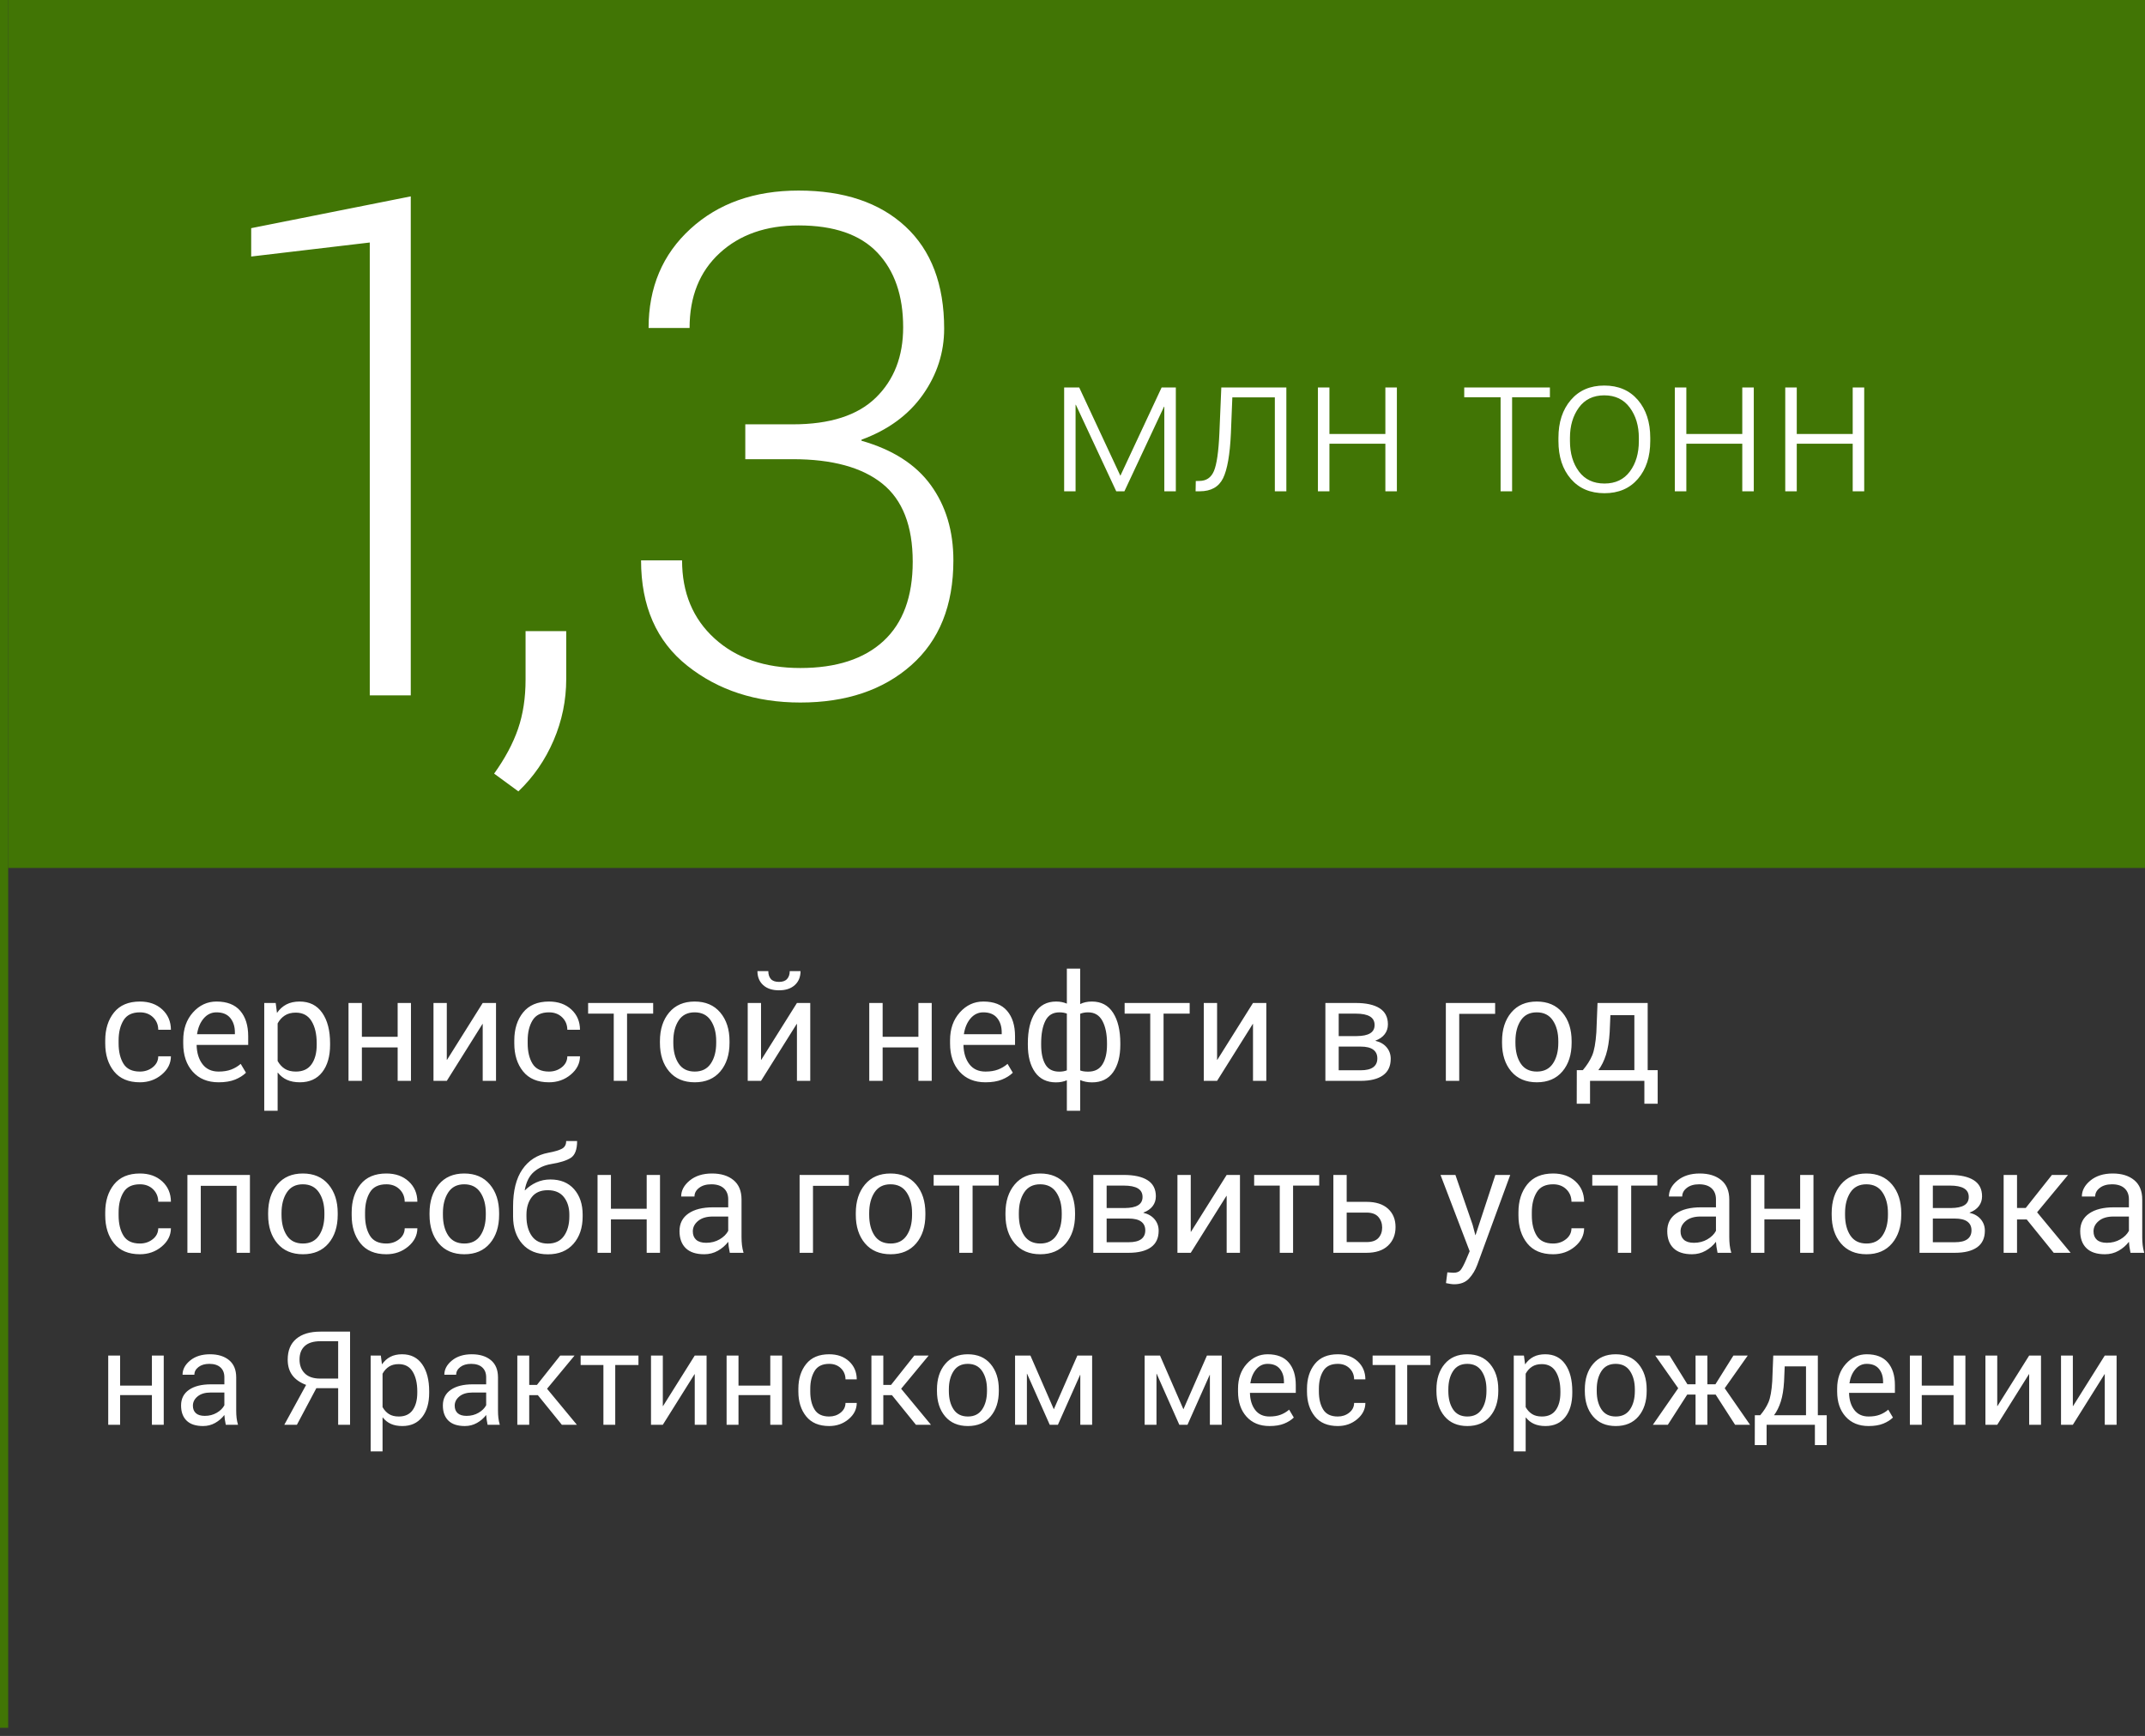 <?xml version="1.0" encoding="UTF-8"?>
<svg width="262px" height="212px" viewBox="0 0 262 212" version="1.1" xmlns="http://www.w3.org/2000/svg" xmlns:xlink="http://www.w3.org/1999/xlink">
    <rect x="0" y="0" width="262" height="212" fill="#333333" stroke="none"/>
    <!-- Generator: Sketch 3.8.3 (29802) - http://www.bohemiancoding.com/sketch -->
    <title>upsng</title>
    <desc>Created with Sketch.</desc>
    <defs></defs>
    <g id="new" stroke="none" stroke-width="1" fill="none" fill-rule="evenodd">
        <g id="upsng" transform="translate(-1, 0)">
            <polygon id="Rectangle-29" fill="#417505" points="2 0 263 0 263 106 12.247 106 2 106"></polygon>
            <path d="M1.5,0.5 L1.5,210.51" id="Line" stroke="#417505" stroke-linecap="square"></path>
            <path d="M137.848,58.102 L142.887,47.32 L144.621,47.32 L144.621,60 L143.215,60 L143.215,49.676 L143.18,49.664 L138.34,60 L137.344,60 L132.41,49.43 L132.375,49.441 L132.375,60 L130.98,60 L130.98,47.32 L132.82,47.32 L137.848,58.102 Z M158.121,47.32 L158.121,60 L156.715,60 L156.715,48.527 L151.523,48.527 L151.348,52.922 C151.23,55.523 150.91,57.354 150.387,58.412 C149.863,59.471 148.914,60 147.539,60 L147.035,60 L147.059,58.746 L147.492,58.734 C148.344,58.734 148.939,58.328 149.279,57.516 C149.619,56.703 149.84,55.172 149.941,52.922 L150.176,47.32 L158.121,47.32 Z M171.621,60 L170.215,60 L170.215,54.188 L163.383,54.188 L163.383,60 L161.977,60 L161.977,47.32 L163.383,47.32 L163.383,53.004 L170.215,53.004 L170.215,47.32 L171.621,47.32 L171.621,60 Z M190.312,48.516 L185.695,48.516 L185.695,60 L184.289,60 L184.289,48.516 L179.848,48.516 L179.848,47.32 L190.312,47.32 L190.312,48.516 Z M191.355,53.473 C191.355,51.566 191.859,50.025 192.867,48.85 C193.875,47.674 195.238,47.086 196.957,47.086 C198.684,47.086 200.051,47.674 201.059,48.85 C202.066,50.025 202.57,51.566 202.57,53.473 L202.57,53.859 C202.57,55.773 202.068,57.314 201.064,58.482 C200.061,59.65 198.699,60.234 196.98,60.234 C195.246,60.234 193.875,59.65 192.867,58.482 C191.859,57.314 191.355,55.773 191.355,53.859 L191.355,53.473 Z M192.762,53.859 C192.762,55.359 193.127,56.6 193.857,57.58 C194.588,58.561 195.629,59.051 196.98,59.051 C198.316,59.051 199.35,58.561 200.08,57.58 C200.811,56.6 201.176,55.359 201.176,53.859 L201.176,53.473 C201.176,52.004 200.807,50.771 200.068,49.775 C199.33,48.779 198.293,48.281 196.957,48.281 C195.613,48.281 194.578,48.779 193.852,49.775 C193.125,50.771 192.762,52.004 192.762,53.473 L192.762,53.859 Z M215.215,60 L213.809,60 L213.809,54.188 L206.977,54.188 L206.977,60 L205.57,60 L205.57,47.32 L206.977,47.32 L206.977,53.004 L213.809,53.004 L213.809,47.32 L215.215,47.32 L215.215,60 Z M228.703,60 L227.297,60 L227.297,54.188 L220.465,54.188 L220.465,60 L219.059,60 L219.059,47.32 L220.465,47.32 L220.465,53.004 L227.297,53.004 L227.297,47.32 L228.703,47.32 L228.703,60 Z" id="млн-тонн" fill="#FFFFFF"></path>
            <path d="M51.173,84.92 L46.165,84.92 L46.165,29.617 L31.682,31.328 L31.682,27.864 L51.173,23.982 L51.173,84.92 Z M70.162,82.917 C70.162,85.533 69.647,88.037 68.617,90.43 C67.588,92.823 66.155,94.896 64.318,96.649 L61.355,94.479 C62.69,92.614 63.664,90.792 64.277,89.011 C64.889,87.23 65.195,85.227 65.195,83.001 L65.195,77.074 L70.162,77.074 L70.162,82.917 Z M92.033,51.822 L97.834,51.822 C102.37,51.822 105.751,50.737 107.977,48.566 C110.203,46.396 111.316,43.53 111.316,39.968 C111.316,36.1 110.265,33.061 108.164,30.848 C106.064,28.636 102.857,27.53 98.544,27.53 C94.565,27.53 91.351,28.657 88.902,30.911 C86.453,33.165 85.229,36.212 85.229,40.052 L80.221,40.052 C80.221,35.099 81.925,31.064 85.334,27.948 C88.742,24.831 93.146,23.273 98.544,23.273 C104.081,23.273 108.429,24.734 111.587,27.655 C114.745,30.577 116.324,34.737 116.324,40.135 C116.324,43.057 115.455,45.749 113.716,48.212 C111.976,50.674 109.479,52.504 106.224,53.7 L106.224,53.825 C110.036,54.911 112.86,56.719 114.696,59.251 C116.533,61.784 117.451,64.844 117.451,68.434 C117.451,73.943 115.733,78.214 112.296,81.247 C108.86,84.28 104.345,85.797 98.752,85.797 C93.326,85.797 88.728,84.301 84.958,81.31 C81.187,78.319 79.302,74.027 79.302,68.434 L84.311,68.434 C84.311,72.385 85.633,75.564 88.276,77.971 C90.92,80.378 94.412,81.581 98.752,81.581 C103.149,81.581 106.537,80.482 108.916,78.284 C111.295,76.086 112.484,72.858 112.484,68.601 C112.484,64.232 111.246,61.053 108.77,59.064 C106.293,57.074 102.648,56.079 97.834,56.079 L92.033,56.079 L92.033,51.822 Z" id="1,3" fill="#FFFFFF"></path>
            <path d="M18.089,130.866 C18.692,130.866 19.215,130.69 19.658,130.339 C20.1,129.987 20.324,129.542 20.33,129.003 L21.877,129.003 C21.871,129.87 21.495,130.616 20.748,131.24 C20,131.864 19.114,132.176 18.089,132.176 C16.694,132.176 15.64,131.732 14.925,130.844 C14.21,129.957 13.853,128.818 13.853,127.43 L13.853,127.061 C13.853,125.678 14.21,124.541 14.925,123.65 C15.64,122.76 16.694,122.314 18.089,122.314 C19.208,122.314 20.118,122.637 20.818,123.281 C21.518,123.926 21.871,124.752 21.877,125.76 L20.33,125.76 C20.324,125.15 20.113,124.644 19.697,124.239 C19.281,123.835 18.745,123.633 18.089,123.633 C17.146,123.633 16.476,123.959 16.081,124.613 C15.685,125.266 15.487,126.082 15.487,127.061 L15.487,127.43 C15.487,128.432 15.684,129.255 16.076,129.899 C16.469,130.544 17.14,130.866 18.089,130.866 L18.089,130.866 Z M27.704,132.176 C26.368,132.176 25.313,131.744 24.54,130.879 C23.767,130.015 23.38,128.868 23.38,127.438 L23.38,127.043 C23.38,125.66 23.777,124.526 24.571,123.642 C25.365,122.757 26.321,122.314 27.44,122.314 C28.729,122.314 29.698,122.692 30.345,123.448 C30.993,124.204 31.316,125.238 31.316,126.551 L31.316,127.614 L25.015,127.614 C25.038,128.587 25.28,129.372 25.74,129.97 C26.2,130.567 26.854,130.866 27.704,130.866 C28.296,130.866 28.807,130.784 29.238,130.62 C29.668,130.456 30.057,130.225 30.402,129.926 L31.044,131.007 C30.698,131.347 30.254,131.626 29.712,131.846 C29.17,132.066 28.501,132.176 27.704,132.176 L27.704,132.176 Z M27.44,123.633 C26.825,123.633 26.305,123.88 25.88,124.375 C25.456,124.871 25.185,125.514 25.067,126.305 L29.69,126.305 L29.69,126.076 C29.69,125.367 29.503,124.783 29.128,124.323 C28.753,123.863 28.19,123.633 27.44,123.633 L27.44,123.633 Z M41.318,127.597 C41.318,129.003 40.998,130.118 40.356,130.941 C39.714,131.764 38.805,132.176 37.627,132.176 C37.023,132.176 36.502,132.078 36.062,131.881 C35.623,131.685 35.248,131.391 34.938,130.998 L34.911,131.007 L34.911,135.656 L33.276,135.656 L33.276,122.49 L34.674,122.49 L34.832,123.703 C35.148,123.246 35.532,122.9 35.983,122.666 C36.435,122.432 36.974,122.314 37.601,122.314 C38.796,122.314 39.714,122.773 40.356,123.69 C40.998,124.607 41.318,125.848 41.318,127.412 L41.318,127.597 Z M39.684,127.412 C39.684,126.293 39.473,125.389 39.051,124.701 C38.629,124.012 37.987,123.668 37.126,123.668 C36.593,123.668 36.146,123.785 35.786,124.02 C35.425,124.254 35.134,124.576 34.911,124.986 L34.911,129.574 C35.146,129.99 35.44,130.31 35.794,130.532 C36.149,130.755 36.599,130.866 37.144,130.866 C37.999,130.866 38.636,130.569 39.055,129.974 C39.474,129.379 39.684,128.587 39.684,127.597 L39.684,127.412 Z M51.197,132 L49.571,132 L49.571,127.922 L45.203,127.922 L45.203,132 L43.568,132 L43.568,122.49 L45.203,122.49 L45.203,126.621 L49.571,126.621 L49.571,122.49 L51.197,122.49 L51.197,132 Z M59.96,122.49 L61.586,122.49 L61.586,132 L59.96,132 L59.96,125.048 L59.934,125.048 L55.574,132 L53.948,132 L53.948,122.49 L55.574,122.49 L55.574,129.434 L55.601,129.434 L59.96,122.49 Z M68.055,130.866 C68.658,130.866 69.181,130.69 69.624,130.339 C70.066,129.987 70.29,129.542 70.296,129.003 L71.843,129.003 C71.837,129.87 71.46,130.616 70.713,131.24 C69.966,131.864 69.08,132.176 68.055,132.176 C66.66,132.176 65.605,131.732 64.891,130.844 C64.176,129.957 63.818,128.818 63.818,127.43 L63.818,127.061 C63.818,125.678 64.176,124.541 64.891,123.65 C65.605,122.76 66.66,122.314 68.055,122.314 C69.174,122.314 70.083,122.637 70.784,123.281 C71.484,123.926 71.837,124.752 71.843,125.76 L70.296,125.76 C70.29,125.15 70.079,124.644 69.663,124.239 C69.247,123.835 68.711,123.633 68.055,123.633 C67.111,123.633 66.442,123.959 66.046,124.613 C65.651,125.266 65.453,126.082 65.453,127.061 L65.453,127.43 C65.453,128.432 65.649,129.255 66.042,129.899 C66.435,130.544 67.105,130.866 68.055,130.866 L68.055,130.866 Z M80.781,123.791 L77.591,123.791 L77.591,132 L75.965,132 L75.965,123.791 L72.836,123.791 L72.836,122.49 L80.781,122.49 L80.781,123.791 Z M81.607,127.148 C81.607,125.713 81.982,124.548 82.732,123.655 C83.482,122.761 84.52,122.314 85.844,122.314 C87.18,122.314 88.224,122.761 88.977,123.655 C89.73,124.548 90.106,125.713 90.106,127.148 L90.106,127.359 C90.106,128.801 89.731,129.964 88.981,130.849 C88.231,131.733 87.191,132.176 85.861,132.176 C84.525,132.176 83.482,131.733 82.732,130.849 C81.982,129.964 81.607,128.801 81.607,127.359 L81.607,127.148 Z M83.242,127.359 C83.242,128.396 83.459,129.24 83.893,129.891 C84.326,130.541 84.982,130.866 85.861,130.866 C86.729,130.866 87.382,130.54 87.821,129.886 C88.261,129.233 88.48,128.391 88.48,127.359 L88.48,127.148 C88.48,126.129 88.259,125.288 87.817,124.626 C87.375,123.964 86.717,123.633 85.844,123.633 C84.977,123.633 84.326,123.964 83.893,124.626 C83.459,125.288 83.242,126.129 83.242,127.148 L83.242,127.359 Z M98.342,122.49 L99.968,122.49 L99.968,132 L98.342,132 L98.342,125.048 L98.315,125.048 L93.956,132 L92.33,132 L92.33,122.49 L93.956,122.49 L93.956,129.434 L93.982,129.434 L98.342,122.49 Z M98.781,118.597 C98.781,119.312 98.547,119.881 98.078,120.306 C97.609,120.731 96.968,120.943 96.153,120.943 C95.333,120.943 94.688,120.731 94.22,120.306 C93.751,119.881 93.517,119.312 93.517,118.597 L94.844,118.597 C94.844,118.995 94.946,119.314 95.151,119.555 C95.356,119.795 95.69,119.915 96.153,119.915 C96.604,119.915 96.936,119.793 97.146,119.55 C97.357,119.307 97.463,118.989 97.463,118.597 L98.781,118.597 Z M114.804,132 L113.178,132 L113.178,127.922 L108.81,127.922 L108.81,132 L107.175,132 L107.175,122.49 L108.81,122.49 L108.81,126.621 L113.178,126.621 L113.178,122.49 L114.804,122.49 L114.804,132 Z M121.369,132.176 C120.033,132.176 118.979,131.744 118.205,130.879 C117.432,130.015 117.045,128.868 117.045,127.438 L117.045,127.043 C117.045,125.66 117.442,124.526 118.236,123.642 C119.03,122.757 119.986,122.314 121.105,122.314 C122.395,122.314 123.363,122.692 124.01,123.448 C124.658,124.204 124.981,125.238 124.981,126.551 L124.981,127.614 L118.68,127.614 C118.703,128.587 118.945,129.372 119.405,129.97 C119.865,130.567 120.52,130.866 121.369,130.866 C121.961,130.866 122.472,130.784 122.903,130.62 C123.333,130.456 123.722,130.225 124.067,129.926 L124.709,131.007 C124.363,131.347 123.919,131.626 123.377,131.846 C122.835,132.066 122.166,132.176 121.369,132.176 L121.369,132.176 Z M121.105,123.633 C120.49,123.633 119.97,123.88 119.545,124.375 C119.121,124.871 118.85,125.514 118.732,126.305 L123.355,126.305 L123.355,126.076 C123.355,125.367 123.168,124.783 122.793,124.323 C122.418,123.863 121.855,123.633 121.105,123.633 L121.105,123.633 Z M126.546,127.412 C126.546,125.842 126.839,124.6 127.425,123.686 C128.011,122.771 128.869,122.314 130,122.314 C130.252,122.314 130.485,122.336 130.699,122.38 C130.913,122.424 131.116,122.487 131.31,122.569 L131.31,118.289 L132.936,118.289 L132.936,122.622 C133.135,122.522 133.352,122.446 133.586,122.394 C133.82,122.341 134.084,122.314 134.377,122.314 C135.508,122.314 136.368,122.771 136.957,123.686 C137.545,124.6 137.84,125.842 137.84,127.412 L137.84,127.597 C137.84,129.009 137.545,130.126 136.957,130.95 C136.368,131.773 135.514,132.185 134.395,132.185 C134.102,132.185 133.836,132.16 133.599,132.11 C133.362,132.06 133.141,131.991 132.936,131.903 L132.936,135.656 L131.31,135.656 L131.31,131.93 C131.116,132.012 130.911,132.075 130.694,132.119 C130.478,132.163 130.24,132.185 129.982,132.185 C128.869,132.185 128.018,131.773 127.429,130.95 C126.84,130.126 126.546,129.009 126.546,127.597 L126.546,127.412 Z M136.214,127.412 C136.214,126.281 136.026,125.369 135.651,124.674 C135.276,123.98 134.693,123.633 133.902,123.633 C133.703,123.633 133.524,123.649 133.366,123.681 C133.208,123.713 133.064,123.756 132.936,123.809 L132.936,130.726 C133.064,130.778 133.209,130.816 133.371,130.84 C133.532,130.863 133.715,130.875 133.92,130.875 C134.711,130.875 135.291,130.579 135.66,129.987 C136.029,129.396 136.214,128.599 136.214,127.597 L136.214,127.412 Z M128.172,127.597 C128.172,128.61 128.343,129.41 128.686,129.996 C129.029,130.582 129.596,130.875 130.387,130.875 C130.568,130.875 130.734,130.862 130.883,130.835 C131.033,130.809 131.175,130.77 131.31,130.717 L131.31,123.782 C131.175,123.735 131.034,123.699 130.888,123.672 C130.741,123.646 130.58,123.633 130.404,123.633 C129.607,123.633 129.036,123.976 128.69,124.661 C128.345,125.347 128.172,126.264 128.172,127.412 L128.172,127.597 Z M146.312,123.791 L143.122,123.791 L143.122,132 L141.496,132 L141.496,123.791 L138.367,123.791 L138.367,122.49 L146.312,122.49 L146.312,123.791 Z M154.047,122.49 L155.673,122.49 L155.673,132 L154.047,132 L154.047,125.048 L154.021,125.048 L149.661,132 L148.035,132 L148.035,122.49 L149.661,122.49 L149.661,129.434 L149.688,129.434 L154.047,122.49 Z M162.889,132 L162.889,122.49 L166.598,122.49 C167.863,122.49 168.834,122.704 169.511,123.132 C170.188,123.56 170.526,124.216 170.526,125.101 C170.526,125.558 170.396,125.958 170.135,126.3 C169.875,126.643 169.498,126.905 169.006,127.087 L169.006,127.113 C169.598,127.254 170.056,127.522 170.381,127.917 C170.707,128.313 170.869,128.774 170.869,129.302 C170.869,130.204 170.553,130.879 169.92,131.328 C169.287,131.776 168.382,132 167.204,132 L162.889,132 Z M164.515,127.816 L164.515,130.708 L167.204,130.708 C167.884,130.708 168.392,130.585 168.729,130.339 C169.066,130.093 169.234,129.732 169.234,129.258 C169.234,128.789 169.066,128.432 168.729,128.186 C168.392,127.939 167.884,127.816 167.204,127.816 L164.515,127.816 Z M164.515,126.533 L166.721,126.533 C167.453,126.527 168,126.413 168.36,126.19 C168.72,125.968 168.9,125.631 168.9,125.18 C168.9,124.711 168.71,124.362 168.329,124.134 C167.948,123.905 167.371,123.791 166.598,123.791 L164.515,123.791 L164.515,126.533 Z M183.622,123.817 L179.236,123.817 L179.236,132 L177.602,132 L177.602,122.49 L183.622,122.49 L183.622,123.817 Z M184.466,127.148 C184.466,125.713 184.841,124.548 185.591,123.655 C186.341,122.761 187.378,122.314 188.702,122.314 C190.038,122.314 191.083,122.761 191.835,123.655 C192.588,124.548 192.965,125.713 192.965,127.148 L192.965,127.359 C192.965,128.801 192.59,129.964 191.84,130.849 C191.09,131.733 190.05,132.176 188.72,132.176 C187.384,132.176 186.341,131.733 185.591,130.849 C184.841,129.964 184.466,128.801 184.466,127.359 L184.466,127.148 Z M186.101,127.359 C186.101,128.396 186.317,129.24 186.751,129.891 C187.185,130.541 187.841,130.866 188.72,130.866 C189.587,130.866 190.24,130.54 190.68,129.886 C191.119,129.233 191.339,128.391 191.339,127.359 L191.339,127.148 C191.339,126.129 191.118,125.288 190.675,124.626 C190.233,123.964 189.575,123.633 188.702,123.633 C187.835,123.633 187.185,123.964 186.751,124.626 C186.317,125.288 186.101,126.129 186.101,127.148 L186.101,127.359 Z M194.336,130.69 C194.834,130.104 195.212,129.511 195.47,128.911 C195.728,128.31 195.9,127.356 195.988,126.05 L196.129,122.49 L202.255,122.49 L202.255,130.69 L203.477,130.69 L203.477,134.795 L201.851,134.795 L201.851,132 L195.215,132 L195.215,134.795 L193.589,134.795 L193.598,130.69 L194.336,130.69 Z M197.614,126.05 C197.55,127.146 197.4,128.064 197.166,128.805 C196.932,129.546 196.621,130.175 196.234,130.69 L200.629,130.69 L200.629,123.976 L197.702,123.976 L197.614,126.05 Z M18.089,151.866 C18.692,151.866 19.215,151.69 19.658,151.339 C20.1,150.987 20.324,150.542 20.33,150.003 L21.877,150.003 C21.871,150.87 21.495,151.616 20.748,152.24 C20,152.864 19.114,153.176 18.089,153.176 C16.694,153.176 15.64,152.732 14.925,151.844 C14.21,150.957 13.853,149.818 13.853,148.43 L13.853,148.061 C13.853,146.678 14.21,145.541 14.925,144.65 C15.64,143.76 16.694,143.314 18.089,143.314 C19.208,143.314 20.118,143.637 20.818,144.281 C21.518,144.926 21.871,145.752 21.877,146.76 L20.33,146.76 C20.324,146.15 20.113,145.644 19.697,145.239 C19.281,144.835 18.745,144.633 18.089,144.633 C17.146,144.633 16.476,144.959 16.081,145.613 C15.685,146.266 15.487,147.082 15.487,148.061 L15.487,148.43 C15.487,149.432 15.684,150.255 16.076,150.899 C16.469,151.544 17.14,151.866 18.089,151.866 L18.089,151.866 Z M31.527,153 L29.901,153 L29.901,144.817 L25.524,144.817 L25.524,153 L23.89,153 L23.89,143.49 L31.527,143.49 L31.527,153 Z M33.751,148.148 C33.751,146.713 34.126,145.548 34.876,144.655 C35.626,143.761 36.663,143.314 37.987,143.314 C39.323,143.314 40.368,143.761 41.121,144.655 C41.874,145.548 42.25,146.713 42.25,148.148 L42.25,148.359 C42.25,149.801 41.875,150.964 41.125,151.849 C40.375,152.733 39.335,153.176 38.005,153.176 C36.669,153.176 35.626,152.733 34.876,151.849 C34.126,150.964 33.751,149.801 33.751,148.359 L33.751,148.148 Z M35.386,148.359 C35.386,149.396 35.603,150.24 36.036,150.891 C36.47,151.541 37.126,151.866 38.005,151.866 C38.872,151.866 39.525,151.54 39.965,150.886 C40.404,150.233 40.624,149.391 40.624,148.359 L40.624,148.148 C40.624,147.129 40.403,146.288 39.96,145.626 C39.518,144.964 38.86,144.633 37.987,144.633 C37.12,144.633 36.47,144.964 36.036,145.626 C35.603,146.288 35.386,147.129 35.386,148.148 L35.386,148.359 Z M48.191,151.866 C48.795,151.866 49.318,151.69 49.76,151.339 C50.203,150.987 50.427,150.542 50.433,150.003 L51.979,150.003 C51.974,150.87 51.597,151.616 50.85,152.24 C50.103,152.864 49.217,153.176 48.191,153.176 C46.797,153.176 45.742,152.732 45.027,151.844 C44.312,150.957 43.955,149.818 43.955,148.43 L43.955,148.061 C43.955,146.678 44.312,145.541 45.027,144.65 C45.742,143.76 46.797,143.314 48.191,143.314 C49.311,143.314 50.22,143.637 50.92,144.281 C51.621,144.926 51.974,145.752 51.979,146.76 L50.433,146.76 C50.427,146.15 50.216,145.644 49.8,145.239 C49.384,144.835 48.848,144.633 48.191,144.633 C47.248,144.633 46.579,144.959 46.183,145.613 C45.788,146.266 45.59,147.082 45.59,148.061 L45.59,148.43 C45.59,149.432 45.786,150.255 46.179,150.899 C46.571,151.544 47.242,151.866 48.191,151.866 L48.191,151.866 Z M53.465,148.148 C53.465,146.713 53.84,145.548 54.59,144.655 C55.34,143.761 56.377,143.314 57.701,143.314 C59.037,143.314 60.082,143.761 60.834,144.655 C61.587,145.548 61.964,146.713 61.964,148.148 L61.964,148.359 C61.964,149.801 61.589,150.964 60.839,151.849 C60.089,152.733 59.049,153.176 57.719,153.176 C56.383,153.176 55.34,152.733 54.59,151.849 C53.84,150.964 53.465,149.801 53.465,148.359 L53.465,148.148 Z M55.1,148.359 C55.1,149.396 55.316,150.24 55.75,150.891 C56.184,151.541 56.84,151.866 57.719,151.866 C58.586,151.866 59.239,151.54 59.679,150.886 C60.118,150.233 60.338,149.391 60.338,148.359 L60.338,148.148 C60.338,147.129 60.117,146.288 59.674,145.626 C59.232,144.964 58.574,144.633 57.701,144.633 C56.834,144.633 56.184,144.964 55.75,145.626 C55.316,146.288 55.1,147.129 55.1,148.148 L55.1,148.359 Z M68.222,144.044 C69.458,144.044 70.425,144.439 71.122,145.23 C71.819,146.021 72.168,147.059 72.168,148.342 L72.168,148.553 C72.168,149.936 71.793,151.053 71.043,151.906 C70.293,152.758 69.253,153.185 67.923,153.185 C66.587,153.185 65.544,152.758 64.794,151.906 C64.044,151.053 63.669,149.936 63.669,148.553 L63.669,147.357 C63.669,145.424 64.048,143.908 64.807,142.809 C65.566,141.71 66.619,141.035 67.967,140.783 C68.752,140.637 69.313,140.47 69.65,140.282 C69.987,140.095 70.155,139.784 70.155,139.351 L71.491,139.351 C71.491,140.388 71.233,141.072 70.718,141.403 C70.202,141.734 69.399,141.987 68.31,142.163 C67.483,142.304 66.785,142.622 66.213,143.117 C65.642,143.612 65.269,144.357 65.093,145.354 L65.119,145.371 C65.529,144.961 65.995,144.637 66.517,144.4 C67.038,144.163 67.606,144.044 68.222,144.044 L68.222,144.044 Z M67.905,145.354 C67.038,145.354 66.388,145.635 65.954,146.197 C65.521,146.76 65.304,147.475 65.304,148.342 L65.304,148.553 C65.304,149.531 65.522,150.33 65.958,150.948 C66.395,151.566 67.05,151.875 67.923,151.875 C68.79,151.875 69.443,151.566 69.883,150.948 C70.322,150.33 70.542,149.531 70.542,148.553 L70.542,148.342 C70.542,147.475 70.321,146.76 69.878,146.197 C69.436,145.635 68.778,145.354 67.905,145.354 L67.905,145.354 Z M81.616,153 L79.99,153 L79.99,148.922 L75.622,148.922 L75.622,153 L73.987,153 L73.987,143.49 L75.622,143.49 L75.622,147.621 L79.99,147.621 L79.99,143.49 L81.616,143.49 L81.616,153 Z M90.142,153 C90.083,152.701 90.039,152.455 90.01,152.262 C89.98,152.068 89.96,151.866 89.948,151.655 C89.608,152.101 89.187,152.465 88.683,152.75 C88.179,153.034 87.625,153.176 87.021,153.176 C86.02,153.176 85.265,152.928 84.758,152.433 C84.251,151.938 83.998,151.242 83.998,150.346 C83.998,149.42 84.361,148.705 85.088,148.201 C85.814,147.697 86.822,147.445 88.111,147.445 L89.948,147.445 L89.948,146.479 C89.948,145.898 89.77,145.446 89.412,145.121 C89.055,144.795 88.545,144.633 87.883,144.633 C87.268,144.633 86.771,144.778 86.393,145.068 C86.015,145.358 85.826,145.711 85.826,146.127 L84.2,146.127 C84.2,145.395 84.549,144.743 85.246,144.171 C85.943,143.6 86.852,143.314 87.971,143.314 C89.066,143.314 89.941,143.584 90.594,144.123 C91.248,144.662 91.574,145.453 91.574,146.496 L91.574,151.084 C91.574,151.424 91.592,151.749 91.627,152.06 C91.662,152.37 91.727,152.684 91.82,153 L90.142,153 Z M87.259,151.778 C87.868,151.778 88.415,151.638 88.898,151.356 C89.381,151.075 89.731,150.729 89.948,150.319 L89.948,148.57 L88.059,148.57 C87.303,148.57 86.708,148.748 86.274,149.102 C85.841,149.457 85.624,149.883 85.624,150.381 C85.624,150.82 85.76,151.163 86.033,151.409 C86.305,151.655 86.714,151.778 87.259,151.778 L87.259,151.778 Z M104.688,144.817 L100.302,144.817 L100.302,153 L98.667,153 L98.667,143.49 L104.688,143.49 L104.688,144.817 Z M105.531,148.148 C105.531,146.713 105.906,145.548 106.656,144.655 C107.406,143.761 108.443,143.314 109.768,143.314 C111.104,143.314 112.148,143.761 112.901,144.655 C113.654,145.548 114.03,146.713 114.03,148.148 L114.03,148.359 C114.03,149.801 113.655,150.964 112.905,151.849 C112.155,152.733 111.115,153.176 109.785,153.176 C108.449,153.176 107.406,152.733 106.656,151.849 C105.906,150.964 105.531,149.801 105.531,148.359 L105.531,148.148 Z M107.166,148.359 C107.166,149.396 107.383,150.24 107.816,150.891 C108.25,151.541 108.906,151.866 109.785,151.866 C110.652,151.866 111.306,151.54 111.745,150.886 C112.185,150.233 112.404,149.391 112.404,148.359 L112.404,148.148 C112.404,147.129 112.183,146.288 111.741,145.626 C111.298,144.964 110.641,144.633 109.768,144.633 C108.9,144.633 108.25,144.964 107.816,145.626 C107.383,146.288 107.166,147.129 107.166,148.148 L107.166,148.359 Z M122.986,144.791 L119.796,144.791 L119.796,153 L118.17,153 L118.17,144.791 L115.041,144.791 L115.041,143.49 L122.986,143.49 L122.986,144.791 Z M123.812,148.148 C123.812,146.713 124.187,145.548 124.938,144.655 C125.688,143.761 126.725,143.314 128.049,143.314 C129.385,143.314 130.429,143.761 131.182,144.655 C131.935,145.548 132.312,146.713 132.312,148.148 L132.312,148.359 C132.312,149.801 131.937,150.964 131.187,151.849 C130.437,152.733 129.396,153.176 128.066,153.176 C126.73,153.176 125.688,152.733 124.938,151.849 C124.187,150.964 123.812,149.801 123.812,148.359 L123.812,148.148 Z M125.447,148.359 C125.447,149.396 125.664,150.24 126.098,150.891 C126.531,151.541 127.187,151.866 128.066,151.866 C128.934,151.866 129.587,151.54 130.026,150.886 C130.466,150.233 130.686,149.391 130.686,148.359 L130.686,148.148 C130.686,147.129 130.464,146.288 130.022,145.626 C129.58,144.964 128.922,144.633 128.049,144.633 C127.182,144.633 126.531,144.964 126.098,145.626 C125.664,146.288 125.447,147.129 125.447,148.148 L125.447,148.359 Z M134.544,153 L134.544,143.49 L138.253,143.49 C139.519,143.49 140.49,143.704 141.167,144.132 C141.843,144.56 142.182,145.216 142.182,146.101 C142.182,146.558 142.051,146.958 141.791,147.3 C141.53,147.643 141.153,147.905 140.661,148.087 L140.661,148.113 C141.253,148.254 141.711,148.522 142.037,148.917 C142.362,149.313 142.524,149.774 142.524,150.302 C142.524,151.204 142.208,151.879 141.575,152.328 C140.942,152.776 140.037,153 138.859,153 L134.544,153 Z M136.17,148.816 L136.17,151.708 L138.859,151.708 C139.539,151.708 140.047,151.585 140.384,151.339 C140.721,151.093 140.89,150.732 140.89,150.258 C140.89,149.789 140.721,149.432 140.384,149.186 C140.047,148.939 139.539,148.816 138.859,148.816 L136.17,148.816 Z M136.17,147.533 L138.376,147.533 C139.108,147.527 139.655,147.413 140.015,147.19 C140.375,146.968 140.556,146.631 140.556,146.18 C140.556,145.711 140.365,145.362 139.984,145.134 C139.604,144.905 139.026,144.791 138.253,144.791 L136.17,144.791 L136.17,147.533 Z M150.83,143.49 L152.456,143.49 L152.456,153 L150.83,153 L150.83,146.048 L150.804,146.048 L146.444,153 L144.818,153 L144.818,143.49 L146.444,143.49 L146.444,150.434 L146.471,150.434 L150.83,143.49 Z M162.133,144.791 L158.942,144.791 L158.942,153 L157.316,153 L157.316,144.791 L154.188,144.791 L154.188,143.49 L162.133,143.49 L162.133,144.791 Z M165.49,146.777 L167.907,146.777 C169.05,146.777 169.927,147.057 170.54,147.617 C171.152,148.176 171.458,148.922 171.458,149.854 C171.458,150.791 171.15,151.55 170.535,152.13 C169.92,152.71 169.044,153 167.907,153 L163.864,153 L163.864,143.49 L165.49,143.49 L165.49,146.777 Z M165.49,148.087 L165.49,151.69 L167.907,151.69 C168.575,151.69 169.062,151.523 169.366,151.189 C169.671,150.855 169.823,150.431 169.823,149.915 C169.823,149.411 169.669,148.98 169.362,148.623 C169.054,148.266 168.569,148.087 167.907,148.087 L165.49,148.087 Z M180.871,149.572 L181.205,150.838 L181.231,150.838 L183.648,143.49 L185.468,143.49 L181.442,154.468 C181.202,155.118 180.865,155.676 180.432,156.142 C179.998,156.608 179.395,156.841 178.621,156.841 C178.48,156.841 178.308,156.825 178.103,156.792 C177.897,156.76 177.736,156.729 177.619,156.7 L177.786,155.391 C177.769,155.385 177.874,155.391 178.103,155.408 C178.331,155.426 178.478,155.435 178.542,155.435 C178.935,155.435 179.222,155.325 179.403,155.105 C179.585,154.885 179.811,154.462 180.08,153.835 L180.511,152.807 L176.951,143.49 L178.771,143.49 L180.871,149.572 Z M190.706,151.866 C191.31,151.866 191.833,151.69 192.275,151.339 C192.717,150.987 192.941,150.542 192.947,150.003 L194.494,150.003 C194.488,150.87 194.112,151.616 193.365,152.24 C192.618,152.864 191.731,153.176 190.706,153.176 C189.312,153.176 188.257,152.732 187.542,151.844 C186.827,150.957 186.47,149.818 186.47,148.43 L186.47,148.061 C186.47,146.678 186.827,145.541 187.542,144.65 C188.257,143.76 189.312,143.314 190.706,143.314 C191.825,143.314 192.735,143.637 193.435,144.281 C194.135,144.926 194.488,145.752 194.494,146.76 L192.947,146.76 C192.941,146.15 192.73,145.644 192.314,145.239 C191.898,144.835 191.362,144.633 190.706,144.633 C189.763,144.633 189.093,144.959 188.698,145.613 C188.302,146.266 188.104,147.082 188.104,148.061 L188.104,148.43 C188.104,149.432 188.301,150.255 188.693,150.899 C189.086,151.544 189.757,151.866 190.706,151.866 L190.706,151.866 Z M203.433,144.791 L200.242,144.791 L200.242,153 L198.616,153 L198.616,144.791 L195.487,144.791 L195.487,143.49 L203.433,143.49 L203.433,144.791 Z M210.789,153 C210.73,152.701 210.687,152.455 210.657,152.262 C210.628,152.068 210.607,151.866 210.596,151.655 C210.256,152.101 209.834,152.465 209.33,152.75 C208.826,153.034 208.272,153.176 207.669,153.176 C206.667,153.176 205.913,152.928 205.406,152.433 C204.899,151.938 204.646,151.242 204.646,150.346 C204.646,149.42 205.009,148.705 205.735,148.201 C206.462,147.697 207.47,147.445 208.759,147.445 L210.596,147.445 L210.596,146.479 C210.596,145.898 210.417,145.446 210.06,145.121 C209.702,144.795 209.192,144.633 208.53,144.633 C207.915,144.633 207.418,144.778 207.041,145.068 C206.663,145.358 206.474,145.711 206.474,146.127 L204.848,146.127 C204.848,145.395 205.196,144.743 205.894,144.171 C206.591,143.6 207.499,143.314 208.618,143.314 C209.714,143.314 210.588,143.584 211.242,144.123 C211.895,144.662 212.222,145.453 212.222,146.496 L212.222,151.084 C212.222,151.424 212.239,151.749 212.274,152.06 C212.31,152.37 212.374,152.684 212.468,153 L210.789,153 Z M207.906,151.778 C208.516,151.778 209.062,151.638 209.545,151.356 C210.029,151.075 210.379,150.729 210.596,150.319 L210.596,148.57 L208.706,148.57 C207.95,148.57 207.355,148.748 206.922,149.102 C206.488,149.457 206.271,149.883 206.271,150.381 C206.271,150.82 206.408,151.163 206.68,151.409 C206.953,151.655 207.361,151.778 207.906,151.778 L207.906,151.778 Z M222.505,153 L220.879,153 L220.879,148.922 L216.511,148.922 L216.511,153 L214.876,153 L214.876,143.49 L216.511,143.49 L216.511,147.621 L220.879,147.621 L220.879,143.49 L222.505,143.49 L222.505,153 Z M224.729,148.148 C224.729,146.713 225.104,145.548 225.854,144.655 C226.604,143.761 227.641,143.314 228.965,143.314 C230.301,143.314 231.345,143.761 232.098,144.655 C232.851,145.548 233.228,146.713 233.228,148.148 L233.228,148.359 C233.228,149.801 232.853,150.964 232.103,151.849 C231.353,152.733 230.313,153.176 228.982,153.176 C227.646,153.176 226.604,152.733 225.854,151.849 C225.104,150.964 224.729,149.801 224.729,148.359 L224.729,148.148 Z M226.363,148.359 C226.363,149.396 226.58,150.24 227.014,150.891 C227.447,151.541 228.104,151.866 228.982,151.866 C229.85,151.866 230.503,151.54 230.942,150.886 C231.382,150.233 231.602,149.391 231.602,148.359 L231.602,148.148 C231.602,147.129 231.38,146.288 230.938,145.626 C230.496,144.964 229.838,144.633 228.965,144.633 C228.098,144.633 227.447,144.964 227.014,145.626 C226.58,146.288 226.363,147.129 226.363,148.148 L226.363,148.359 Z M235.46,153 L235.46,143.49 L239.169,143.49 C240.435,143.49 241.406,143.704 242.083,144.132 C242.759,144.56 243.098,145.216 243.098,146.101 C243.098,146.558 242.967,146.958 242.707,147.3 C242.446,147.643 242.069,147.905 241.577,148.087 L241.577,148.113 C242.169,148.254 242.627,148.522 242.953,148.917 C243.278,149.313 243.44,149.774 243.44,150.302 C243.44,151.204 243.124,151.879 242.491,152.328 C241.858,152.776 240.953,153 239.775,153 L235.46,153 Z M237.086,148.816 L237.086,151.708 L239.775,151.708 C240.455,151.708 240.963,151.585 241.3,151.339 C241.637,151.093 241.806,150.732 241.806,150.258 C241.806,149.789 241.637,149.432 241.3,149.186 C240.963,148.939 240.455,148.816 239.775,148.816 L237.086,148.816 Z M237.086,147.533 L239.292,147.533 C240.024,147.527 240.571,147.413 240.931,147.19 C241.292,146.968 241.472,146.631 241.472,146.18 C241.472,145.711 241.281,145.362 240.9,145.134 C240.52,144.905 239.942,144.791 239.169,144.791 L237.086,144.791 L237.086,147.533 Z M248.556,148.931 L247.369,148.931 L247.369,153 L245.734,153 L245.734,143.49 L247.369,143.49 L247.369,147.524 L248.433,147.524 L251.632,143.49 L253.601,143.49 L249.821,148.052 L253.917,153 L251.852,153 L248.556,148.931 Z M261.229,153 C261.171,152.701 261.127,152.455 261.098,152.262 C261.068,152.068 261.048,151.866 261.036,151.655 C260.696,152.101 260.274,152.465 259.771,152.75 C259.267,153.034 258.713,153.176 258.109,153.176 C257.107,153.176 256.353,152.928 255.846,152.433 C255.339,151.938 255.086,151.242 255.086,150.346 C255.086,149.42 255.449,148.705 256.176,148.201 C256.902,147.697 257.91,147.445 259.199,147.445 L261.036,147.445 L261.036,146.479 C261.036,145.898 260.857,145.446 260.5,145.121 C260.143,144.795 259.633,144.633 258.971,144.633 C258.355,144.633 257.859,144.778 257.481,145.068 C257.103,145.358 256.914,145.711 256.914,146.127 L255.288,146.127 C255.288,145.395 255.637,144.743 256.334,144.171 C257.031,143.6 257.939,143.314 259.059,143.314 C260.154,143.314 261.029,143.584 261.682,144.123 C262.335,144.662 262.662,145.453 262.662,146.496 L262.662,151.084 C262.662,151.424 262.68,151.749 262.715,152.06 C262.75,152.37 262.814,152.684 262.908,153 L261.229,153 Z M258.347,151.778 C258.956,151.778 259.502,151.638 259.986,151.356 C260.469,151.075 260.819,150.729 261.036,150.319 L261.036,148.57 L259.146,148.57 C258.391,148.57 257.796,148.748 257.362,149.102 C256.929,149.457 256.712,149.883 256.712,150.381 C256.712,150.82 256.848,151.163 257.121,151.409 C257.393,151.655 257.802,151.778 258.347,151.778 L258.347,151.778 Z" id="сернистой-нефти-в-го" fill="#FFFFFF"></path>
            <path d="M21,174 L19.555,174 L19.555,170.375 L15.672,170.375 L15.672,174 L14.219,174 L14.219,165.547 L15.672,165.547 L15.672,169.219 L19.555,169.219 L19.555,165.547 L21,165.547 L21,174 Z M28.578,174 C28.526,173.734 28.487,173.516 28.461,173.344 C28.435,173.172 28.417,172.992 28.406,172.805 C28.104,173.201 27.729,173.525 27.281,173.777 C26.833,174.03 26.341,174.156 25.805,174.156 C24.914,174.156 24.243,173.936 23.793,173.496 C23.342,173.056 23.117,172.438 23.117,171.641 C23.117,170.818 23.44,170.182 24.086,169.734 C24.732,169.286 25.628,169.062 26.773,169.062 L28.406,169.062 L28.406,168.203 C28.406,167.687 28.247,167.285 27.93,166.996 C27.612,166.707 27.159,166.562 26.57,166.562 C26.023,166.562 25.582,166.691 25.246,166.949 C24.91,167.207 24.742,167.521 24.742,167.891 L23.297,167.891 C23.297,167.24 23.607,166.66 24.227,166.152 C24.846,165.645 25.654,165.391 26.648,165.391 C27.622,165.391 28.4,165.63 28.98,166.109 C29.561,166.589 29.852,167.292 29.852,168.219 L29.852,172.297 C29.852,172.599 29.867,172.888 29.898,173.164 C29.93,173.44 29.987,173.719 30.07,174 L28.578,174 Z M26.016,172.914 C26.557,172.914 27.043,172.789 27.473,172.539 C27.902,172.289 28.214,171.982 28.406,171.617 L28.406,170.062 L26.727,170.062 C26.055,170.062 25.526,170.22 25.141,170.535 C24.755,170.85 24.562,171.229 24.562,171.672 C24.562,172.063 24.684,172.367 24.926,172.586 C25.168,172.805 25.531,172.914 26.016,172.914 L26.016,172.914 Z M37.266,174 L35.727,174 L38.391,169.133 C37.641,168.852 37.078,168.457 36.703,167.949 C36.328,167.441 36.141,166.807 36.141,166.047 C36.141,164.943 36.488,164.096 37.184,163.508 C37.879,162.919 38.865,162.625 40.141,162.625 L43.758,162.625 L43.758,174 L42.305,174 L42.305,169.531 L39.641,169.531 L37.266,174 Z M42.305,163.797 L40.141,163.797 C39.292,163.797 38.654,163.992 38.227,164.383 C37.799,164.773 37.586,165.323 37.586,166.031 C37.586,166.734 37.799,167.298 38.227,167.723 C38.654,168.147 39.276,168.359 40.094,168.359 L42.305,168.359 L42.305,163.797 Z M53.422,170.086 C53.422,171.336 53.137,172.327 52.566,173.059 C51.996,173.79 51.188,174.156 50.141,174.156 C49.604,174.156 49.141,174.069 48.75,173.895 C48.359,173.72 48.026,173.458 47.75,173.109 L47.727,173.117 L47.727,177.25 L46.273,177.25 L46.273,165.547 L47.516,165.547 L47.656,166.625 C47.938,166.219 48.279,165.911 48.68,165.703 C49.081,165.495 49.56,165.391 50.117,165.391 C51.18,165.391 51.996,165.798 52.566,166.613 C53.137,167.428 53.422,168.531 53.422,169.922 L53.422,170.086 Z M51.969,169.922 C51.969,168.927 51.781,168.124 51.406,167.512 C51.031,166.9 50.461,166.594 49.695,166.594 C49.221,166.594 48.824,166.698 48.504,166.906 C48.184,167.115 47.924,167.401 47.727,167.766 L47.727,171.844 C47.935,172.214 48.197,172.497 48.512,172.695 C48.827,172.893 49.227,172.992 49.711,172.992 C50.471,172.992 51.038,172.728 51.41,172.199 C51.783,171.671 51.969,170.966 51.969,170.086 L51.969,169.922 Z M60.555,174 C60.503,173.734 60.464,173.516 60.438,173.344 C60.411,173.172 60.393,172.992 60.383,172.805 C60.081,173.201 59.706,173.525 59.258,173.777 C58.81,174.03 58.318,174.156 57.781,174.156 C56.891,174.156 56.22,173.936 55.77,173.496 C55.319,173.056 55.094,172.438 55.094,171.641 C55.094,170.818 55.417,170.182 56.062,169.734 C56.708,169.286 57.604,169.062 58.75,169.062 L60.383,169.062 L60.383,168.203 C60.383,167.687 60.224,167.285 59.906,166.996 C59.589,166.707 59.135,166.562 58.547,166.562 C58,166.562 57.559,166.691 57.223,166.949 C56.887,167.207 56.719,167.521 56.719,167.891 L55.273,167.891 C55.273,167.24 55.583,166.66 56.203,166.152 C56.823,165.645 57.63,165.391 58.625,165.391 C59.599,165.391 60.376,165.63 60.957,166.109 C61.538,166.589 61.828,167.292 61.828,168.219 L61.828,172.297 C61.828,172.599 61.844,172.888 61.875,173.164 C61.906,173.44 61.964,173.719 62.047,174 L60.555,174 Z M57.992,172.914 C58.534,172.914 59.02,172.789 59.449,172.539 C59.879,172.289 60.19,171.982 60.383,171.617 L60.383,170.062 L58.703,170.062 C58.031,170.062 57.503,170.22 57.117,170.535 C56.732,170.85 56.539,171.229 56.539,171.672 C56.539,172.063 56.66,172.367 56.902,172.586 C57.145,172.805 57.508,172.914 57.992,172.914 L57.992,172.914 Z M66.695,170.383 L65.641,170.383 L65.641,174 L64.188,174 L64.188,165.547 L65.641,165.547 L65.641,169.133 L66.586,169.133 L69.43,165.547 L71.18,165.547 L67.82,169.602 L71.461,174 L69.625,174 L66.695,170.383 Z M78.984,166.703 L76.148,166.703 L76.148,174 L74.703,174 L74.703,166.703 L71.922,166.703 L71.922,165.547 L78.984,165.547 L78.984,166.703 Z M85.859,165.547 L87.305,165.547 L87.305,174 L85.859,174 L85.859,167.82 L85.836,167.82 L81.961,174 L80.516,174 L80.516,165.547 L81.961,165.547 L81.961,171.719 L81.984,171.719 L85.859,165.547 Z M96.531,174 L95.086,174 L95.086,170.375 L91.203,170.375 L91.203,174 L89.75,174 L89.75,165.547 L91.203,165.547 L91.203,169.219 L95.086,169.219 L95.086,165.547 L96.531,165.547 L96.531,174 Z M102.281,172.992 C102.818,172.992 103.283,172.836 103.676,172.523 C104.069,172.211 104.268,171.815 104.273,171.336 L105.648,171.336 C105.643,172.107 105.309,172.77 104.645,173.324 C103.98,173.879 103.193,174.156 102.281,174.156 C101.042,174.156 100.104,173.762 99.469,172.973 C98.833,172.184 98.516,171.172 98.516,169.938 L98.516,169.609 C98.516,168.38 98.833,167.37 99.469,166.578 C100.104,165.786 101.042,165.391 102.281,165.391 C103.276,165.391 104.085,165.677 104.707,166.25 C105.329,166.823 105.643,167.557 105.648,168.453 L104.273,168.453 C104.268,167.911 104.081,167.461 103.711,167.102 C103.341,166.742 102.865,166.562 102.281,166.562 C101.443,166.562 100.848,166.853 100.496,167.434 C100.145,168.014 99.969,168.74 99.969,169.609 L99.969,169.938 C99.969,170.828 100.143,171.56 100.492,172.133 C100.841,172.706 101.437,172.992 102.281,172.992 L102.281,172.992 Z M109.945,170.383 L108.891,170.383 L108.891,174 L107.438,174 L107.438,165.547 L108.891,165.547 L108.891,169.133 L109.836,169.133 L112.68,165.547 L114.43,165.547 L111.07,169.602 L114.711,174 L112.875,174 L109.945,170.383 Z M115.445,169.688 C115.445,168.411 115.779,167.376 116.445,166.582 C117.112,165.788 118.034,165.391 119.211,165.391 C120.398,165.391 121.327,165.788 121.996,166.582 C122.665,167.376 123,168.411 123,169.688 L123,169.875 C123,171.156 122.667,172.19 122,172.977 C121.333,173.763 120.409,174.156 119.227,174.156 C118.039,174.156 117.112,173.763 116.445,172.977 C115.779,172.19 115.445,171.156 115.445,169.875 L115.445,169.688 Z M116.898,169.875 C116.898,170.797 117.091,171.547 117.477,172.125 C117.862,172.703 118.445,172.992 119.227,172.992 C119.997,172.992 120.578,172.702 120.969,172.121 C121.359,171.54 121.555,170.792 121.555,169.875 L121.555,169.688 C121.555,168.781 121.358,168.034 120.965,167.445 C120.572,166.857 119.987,166.562 119.211,166.562 C118.44,166.562 117.862,166.857 117.477,167.445 C117.091,168.034 116.898,168.781 116.898,169.688 L116.898,169.875 Z M129.719,172.109 L132.594,165.547 L134.398,165.547 L134.398,174 L132.953,174 L132.953,167.906 L132.93,167.906 L130.219,174 L129.219,174 L126.453,167.773 L126.43,167.773 L126.43,174 L124.984,174 L124.984,165.547 L126.859,165.547 L129.719,172.109 Z M145.547,172.109 L148.422,165.547 L150.227,165.547 L150.227,174 L148.781,174 L148.781,167.906 L148.758,167.906 L146.047,174 L145.047,174 L142.281,167.773 L142.258,167.773 L142.258,174 L140.812,174 L140.812,165.547 L142.688,165.547 L145.547,172.109 Z M156.062,174.156 C154.875,174.156 153.938,173.772 153.25,173.004 C152.562,172.236 152.219,171.216 152.219,169.945 L152.219,169.594 C152.219,168.365 152.572,167.357 153.277,166.57 C153.983,165.784 154.833,165.391 155.828,165.391 C156.974,165.391 157.835,165.727 158.41,166.398 C158.986,167.07 159.273,167.99 159.273,169.156 L159.273,170.102 L153.672,170.102 C153.693,170.966 153.908,171.664 154.316,172.195 C154.725,172.727 155.307,172.992 156.062,172.992 C156.589,172.992 157.043,172.919 157.426,172.773 C157.809,172.628 158.154,172.422 158.461,172.156 L159.031,173.117 C158.724,173.419 158.329,173.668 157.848,173.863 C157.366,174.059 156.771,174.156 156.062,174.156 L156.062,174.156 Z M155.828,166.562 C155.281,166.562 154.819,166.783 154.441,167.223 C154.064,167.663 153.823,168.234 153.719,168.938 L157.828,168.938 L157.828,168.734 C157.828,168.104 157.661,167.585 157.328,167.176 C156.995,166.767 156.495,166.562 155.828,166.562 L155.828,166.562 Z M164.406,172.992 C164.943,172.992 165.408,172.836 165.801,172.523 C166.194,172.211 166.393,171.815 166.398,171.336 L167.773,171.336 C167.768,172.107 167.434,172.77 166.77,173.324 C166.105,173.879 165.318,174.156 164.406,174.156 C163.167,174.156 162.229,173.762 161.594,172.973 C160.958,172.184 160.641,171.172 160.641,169.938 L160.641,169.609 C160.641,168.38 160.958,167.37 161.594,166.578 C162.229,165.786 163.167,165.391 164.406,165.391 C165.401,165.391 166.21,165.677 166.832,166.25 C167.454,166.823 167.768,167.557 167.773,168.453 L166.398,168.453 C166.393,167.911 166.206,167.461 165.836,167.102 C165.466,166.742 164.99,166.562 164.406,166.562 C163.568,166.562 162.973,166.853 162.621,167.434 C162.27,168.014 162.094,168.74 162.094,169.609 L162.094,169.938 C162.094,170.828 162.268,171.56 162.617,172.133 C162.966,172.706 163.562,172.992 164.406,172.992 L164.406,172.992 Z M175.719,166.703 L172.883,166.703 L172.883,174 L171.438,174 L171.438,166.703 L168.656,166.703 L168.656,165.547 L175.719,165.547 L175.719,166.703 Z M176.453,169.688 C176.453,168.411 176.786,167.376 177.453,166.582 C178.12,165.788 179.042,165.391 180.219,165.391 C181.406,165.391 182.335,165.788 183.004,166.582 C183.673,167.376 184.008,168.411 184.008,169.688 L184.008,169.875 C184.008,171.156 183.674,172.19 183.008,172.977 C182.341,173.763 181.417,174.156 180.234,174.156 C179.047,174.156 178.12,173.763 177.453,172.977 C176.786,172.19 176.453,171.156 176.453,169.875 L176.453,169.688 Z M177.906,169.875 C177.906,170.797 178.099,171.547 178.484,172.125 C178.87,172.703 179.453,172.992 180.234,172.992 C181.005,172.992 181.586,172.702 181.977,172.121 C182.367,171.54 182.562,170.792 182.562,169.875 L182.562,169.688 C182.562,168.781 182.366,168.034 181.973,167.445 C181.579,166.857 180.995,166.562 180.219,166.562 C179.448,166.562 178.87,166.857 178.484,167.445 C178.099,168.034 177.906,168.781 177.906,169.688 L177.906,169.875 Z M193.047,170.086 C193.047,171.336 192.762,172.327 192.191,173.059 C191.621,173.79 190.813,174.156 189.766,174.156 C189.229,174.156 188.766,174.069 188.375,173.895 C187.984,173.72 187.651,173.458 187.375,173.109 L187.352,173.117 L187.352,177.25 L185.898,177.25 L185.898,165.547 L187.141,165.547 L187.281,166.625 C187.563,166.219 187.904,165.911 188.305,165.703 C188.706,165.495 189.185,165.391 189.742,165.391 C190.805,165.391 191.621,165.798 192.191,166.613 C192.762,167.428 193.047,168.531 193.047,169.922 L193.047,170.086 Z M191.594,169.922 C191.594,168.927 191.406,168.124 191.031,167.512 C190.656,166.9 190.086,166.594 189.32,166.594 C188.846,166.594 188.449,166.698 188.129,166.906 C187.809,167.115 187.549,167.401 187.352,167.766 L187.352,171.844 C187.56,172.214 187.822,172.497 188.137,172.695 C188.452,172.893 188.852,172.992 189.336,172.992 C190.096,172.992 190.663,172.728 191.035,172.199 C191.408,171.671 191.594,170.966 191.594,170.086 L191.594,169.922 Z M194.578,169.688 C194.578,168.411 194.911,167.376 195.578,166.582 C196.245,165.788 197.167,165.391 198.344,165.391 C199.531,165.391 200.46,165.788 201.129,166.582 C201.798,167.376 202.133,168.411 202.133,169.688 L202.133,169.875 C202.133,171.156 201.799,172.19 201.133,172.977 C200.466,173.763 199.542,174.156 198.359,174.156 C197.172,174.156 196.245,173.763 195.578,172.977 C194.911,172.19 194.578,171.156 194.578,169.875 L194.578,169.688 Z M196.031,169.875 C196.031,170.797 196.224,171.547 196.609,172.125 C196.995,172.703 197.578,172.992 198.359,172.992 C199.13,172.992 199.711,172.702 200.102,172.121 C200.492,171.54 200.688,170.792 200.688,169.875 L200.688,169.688 C200.688,168.781 200.491,168.034 200.098,167.445 C199.704,166.857 199.12,166.562 198.344,166.562 C197.573,166.562 196.995,166.857 196.609,167.445 C196.224,168.034 196.031,168.781 196.031,169.688 L196.031,169.875 Z M210.555,170.312 L209.547,170.312 L209.547,174 L208.102,174 L208.102,170.312 L207.086,170.312 L204.719,174 L202.891,174 L205.984,169.539 L203.18,165.547 L204.93,165.547 L207.109,169.055 L208.102,169.055 L208.102,165.547 L209.547,165.547 L209.547,169.055 L210.531,169.055 L212.727,165.547 L214.477,165.547 L211.664,169.539 L214.758,174 L212.93,174 L210.555,170.312 Z M216,172.836 C216.443,172.315 216.779,171.788 217.008,171.254 C217.237,170.72 217.391,169.872 217.469,168.711 L217.594,165.547 L223.039,165.547 L223.039,172.836 L224.125,172.836 L224.125,176.484 L222.68,176.484 L222.68,174 L216.781,174 L216.781,176.484 L215.336,176.484 L215.344,172.836 L216,172.836 Z M218.914,168.711 C218.857,169.685 218.724,170.501 218.516,171.16 C218.307,171.819 218.031,172.378 217.688,172.836 L221.594,172.836 L221.594,166.867 L218.992,166.867 L218.914,168.711 Z M229.242,174.156 C228.055,174.156 227.117,173.772 226.43,173.004 C225.742,172.236 225.398,171.216 225.398,169.945 L225.398,169.594 C225.398,168.365 225.751,167.357 226.457,166.57 C227.163,165.784 228.013,165.391 229.008,165.391 C230.154,165.391 231.014,165.727 231.59,166.398 C232.165,167.07 232.453,167.99 232.453,169.156 L232.453,170.102 L226.852,170.102 C226.872,170.966 227.087,171.664 227.496,172.195 C227.905,172.727 228.487,172.992 229.242,172.992 C229.768,172.992 230.223,172.919 230.605,172.773 C230.988,172.628 231.333,172.422 231.641,172.156 L232.211,173.117 C231.904,173.419 231.509,173.668 231.027,173.863 C230.546,174.059 229.951,174.156 229.242,174.156 L229.242,174.156 Z M229.008,166.562 C228.461,166.562 227.999,166.783 227.621,167.223 C227.243,167.663 227.003,168.234 226.898,168.938 L231.008,168.938 L231.008,168.734 C231.008,168.104 230.841,167.585 230.508,167.176 C230.174,166.767 229.674,166.562 229.008,166.562 L229.008,166.562 Z M241.062,174 L239.617,174 L239.617,170.375 L235.734,170.375 L235.734,174 L234.281,174 L234.281,165.547 L235.734,165.547 L235.734,169.219 L239.617,169.219 L239.617,165.547 L241.062,165.547 L241.062,174 Z M248.852,165.547 L250.297,165.547 L250.297,174 L248.852,174 L248.852,167.82 L248.828,167.82 L244.953,174 L243.508,174 L243.508,165.547 L244.953,165.547 L244.953,171.719 L244.977,171.719 L248.852,165.547 Z M258.086,165.547 L259.531,165.547 L259.531,174 L258.086,174 L258.086,167.82 L258.062,167.82 L254.188,174 L252.742,174 L252.742,165.547 L254.188,165.547 L254.188,171.719 L254.211,171.719 L258.086,165.547 Z" id="Shape" fill="#FFFFFF"></path>
        </g>
    </g>
</svg>